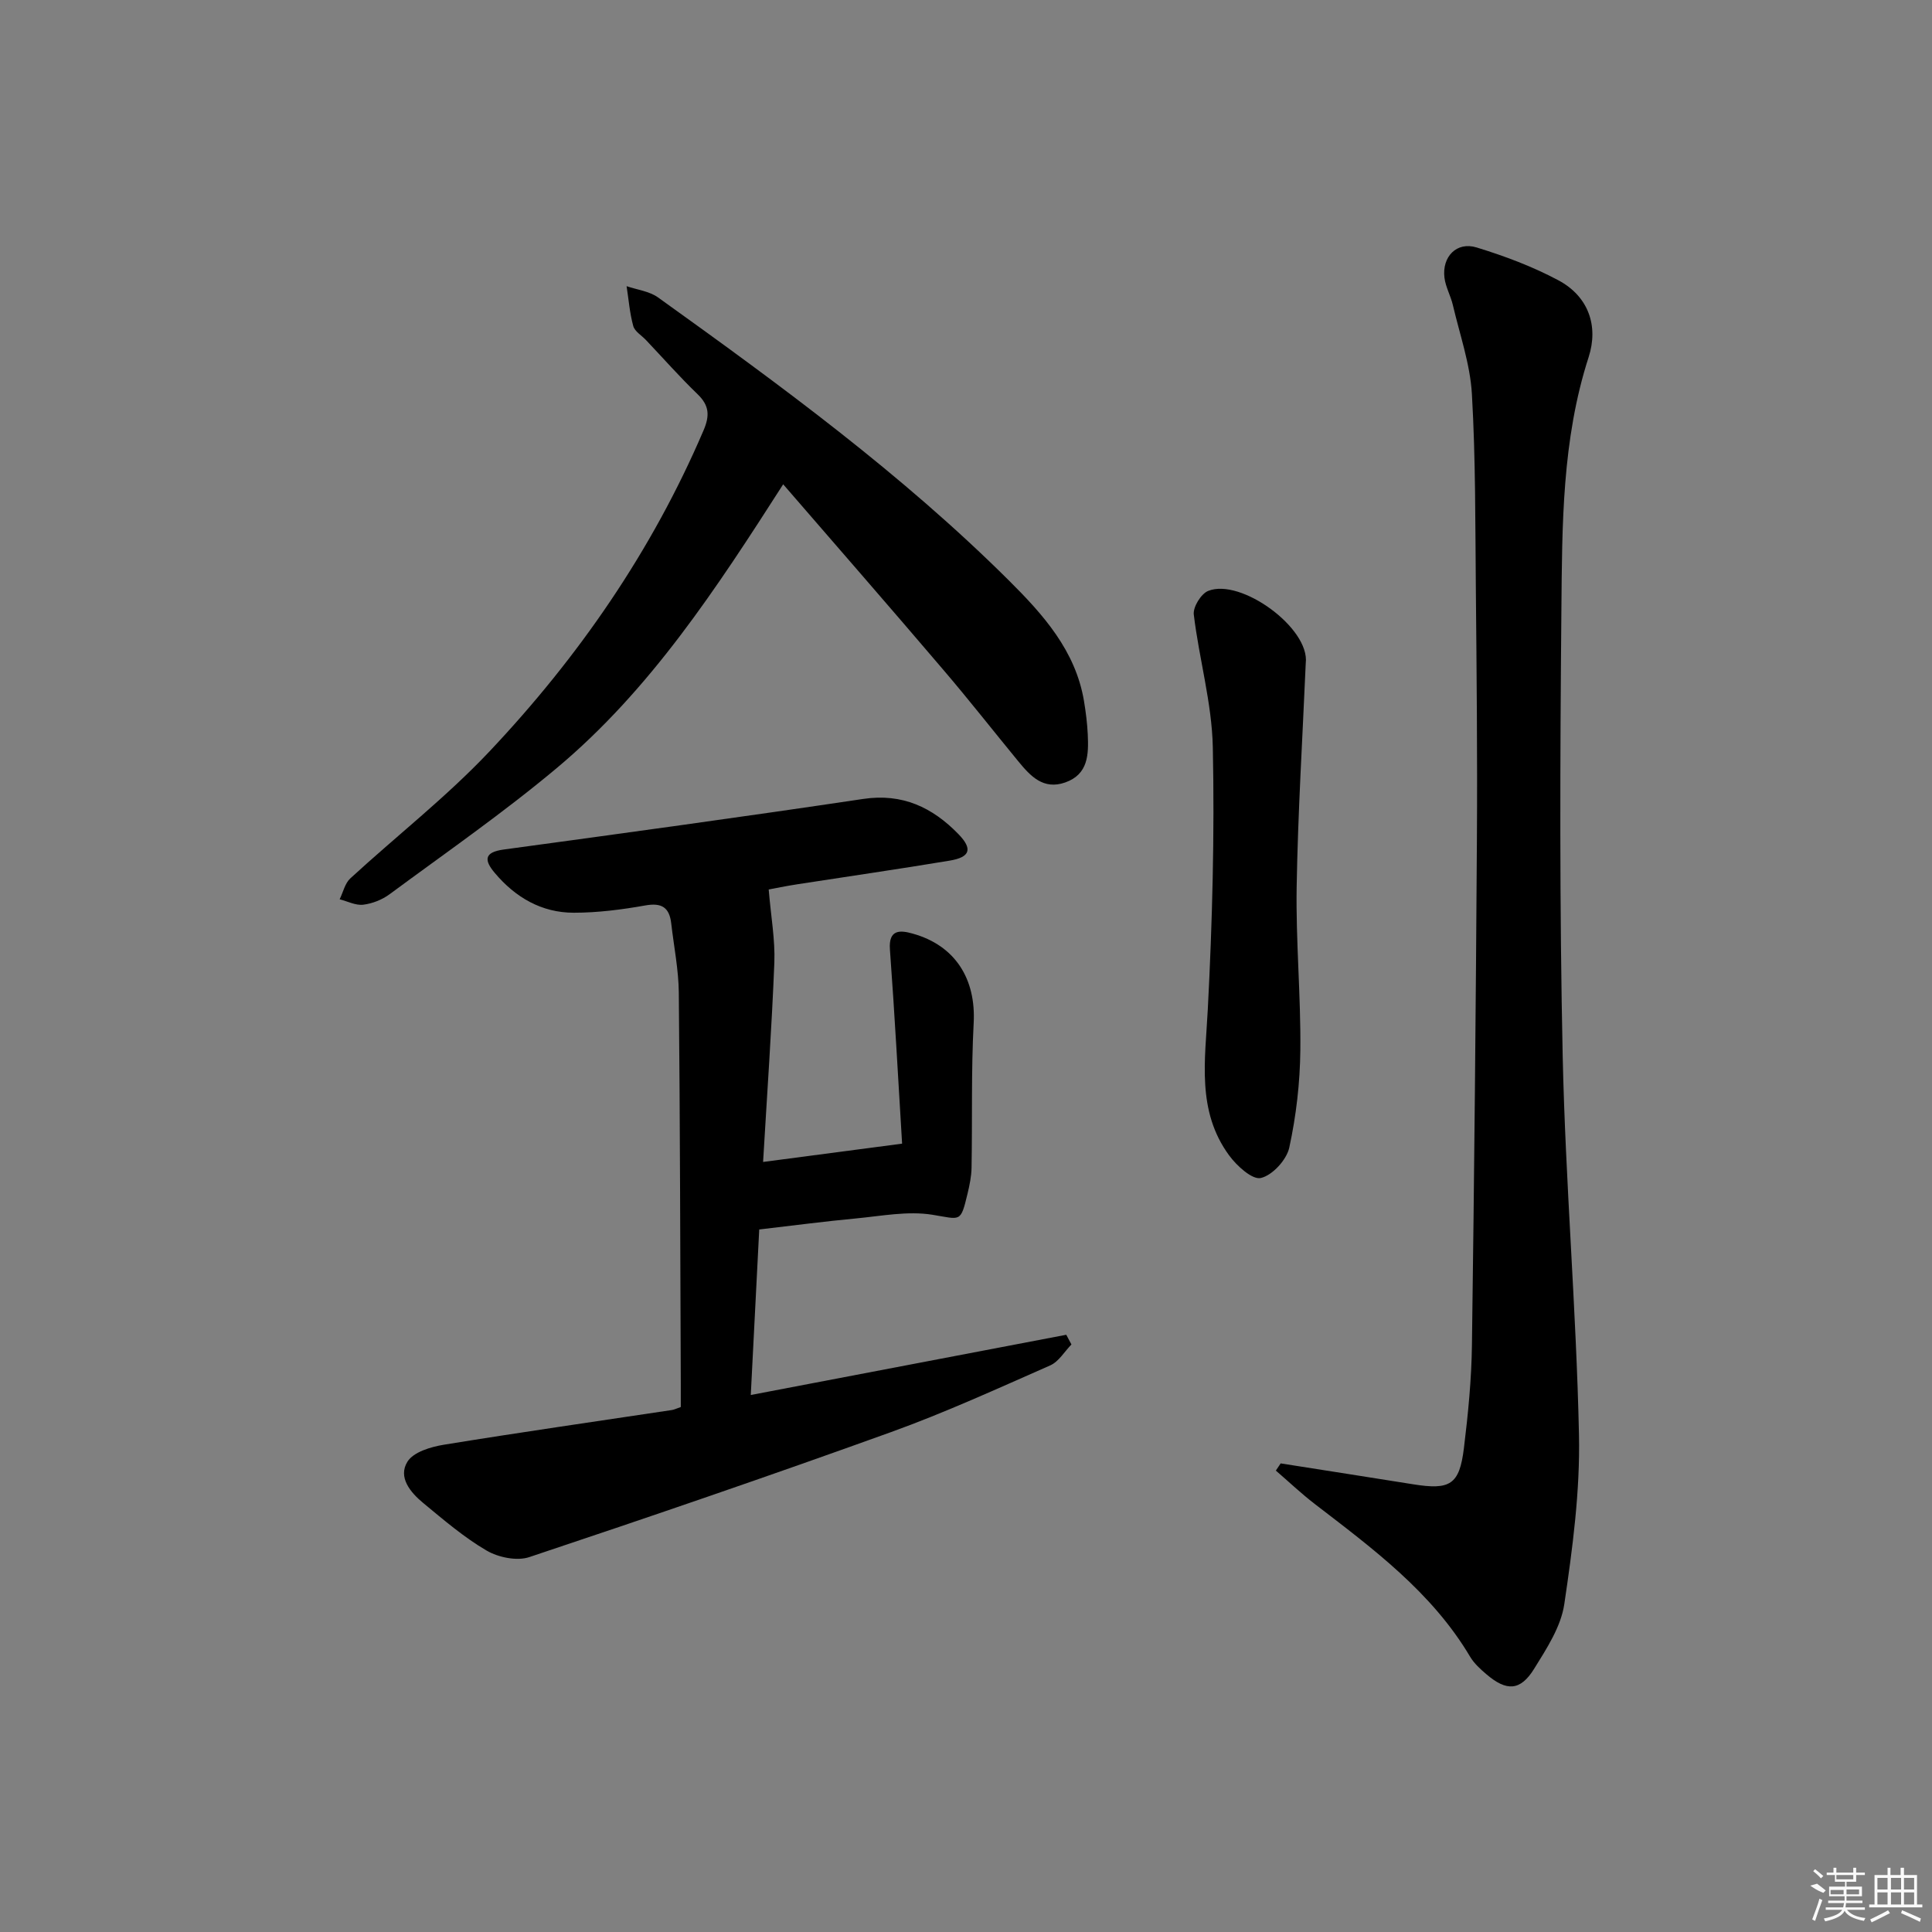 <svg enable-background="new 0 0 400 400" viewBox="0 0 400 400" xmlns="http://www.w3.org/2000/svg"><rect x="0" y="0" width="400" height="400" fill="#808080" stroke="none"/><path d="m159.15 184.16c.47 5.64 1.35 10.41 1.17 15.14-.54 13.58-1.5 27.14-2.33 41.27 9.68-1.27 18.76-2.47 28.78-3.79-.8-13.09-1.52-26.64-2.52-40.18-.32-4.29 2.21-4.01 4.7-3.31 8.85 2.46 13.12 9.41 12.64 18.49-.53 9.97-.26 19.99-.44 29.98-.03 1.8-.41 3.61-.83 5.37-1.47 6.11-1.38 5.32-7.29 4.37-5.12-.82-10.57.27-15.86.77-6.43.6-12.84 1.45-19.98 2.28-.57 11.16-1.15 22.49-1.75 34.27 22.25-4.25 43.78-8.36 65.32-12.47.36.67.71 1.34 1.07 2.01-1.45 1.48-2.63 3.55-4.39 4.33-10.91 4.8-21.78 9.78-32.99 13.82-24.83 8.96-49.81 17.51-74.86 25.87-2.56.86-6.41.07-8.84-1.35-4.7-2.74-8.91-6.37-13.14-9.86-2.64-2.18-5.26-5.32-3.25-8.55 1.24-1.99 4.81-3.06 7.51-3.5 15.72-2.56 31.49-4.82 47.24-7.19.47-.07.91-.3 1.84-.62 0-1.54.01-3.17 0-4.8-.11-26.99-.15-53.99-.41-80.98-.05-4.79-1.02-9.56-1.57-14.35-.38-3.28-1.94-4.33-5.36-3.72-4.88.87-9.87 1.51-14.82 1.51-6.68 0-12.11-3.19-16.37-8.26-2.14-2.54-2.3-4.26 1.84-4.82 24.84-3.38 49.67-6.78 74.47-10.48 8.12-1.21 14.32 1.76 19.68 7.26 3.01 3.09 2.48 4.8-1.77 5.51-10.48 1.75-21 3.26-31.5 4.89-2.46.38-4.88.88-5.99 1.09z"/><path d="m265.15 302.98c9.13 1.44 18.27 2.86 27.39 4.32 7.71 1.24 9.62.1 10.55-7.5.87-7.09 1.57-14.24 1.66-21.37.48-34.98.81-69.96 1.03-104.94.11-17.16-.06-34.33-.22-51.49-.13-13.48-.04-26.99-.82-40.44-.36-6.19-2.51-12.28-3.94-18.4-.45-1.92-1.5-3.73-1.74-5.66-.54-4.35 2.53-7.53 6.64-6.27 5.82 1.78 11.63 3.96 16.98 6.82 6.21 3.33 8.31 9.46 6.23 15.89-5.53 17.11-5.48 34.76-5.64 52.33-.28 30.82-.39 61.66.27 92.48.57 26.1 2.81 52.16 3.37 78.26.25 11.69-1.32 23.5-3.04 35.11-.69 4.68-3.65 9.2-6.24 13.38-2.85 4.6-5.69 4.71-9.86 1.16-1.26-1.07-2.56-2.25-3.39-3.64-7.95-13.4-20.17-22.41-32.2-31.66-2.79-2.15-5.36-4.59-8.03-6.89.33-.48.67-.98 1-1.49z"/><path d="m162.15 100.27c-13.84 21.59-27.5 42.53-46.88 58.75-11.07 9.27-22.98 17.53-34.61 26.12-1.54 1.14-3.57 1.94-5.46 2.17-1.56.19-3.25-.71-4.88-1.12.72-1.46 1.09-3.3 2.21-4.33 9.55-8.78 19.87-16.82 28.75-26.22 18.51-19.6 33.71-41.59 44.38-66.53 1.3-3.04 1.21-5.14-1.22-7.48-3.71-3.58-7.13-7.46-10.68-11.21-.91-.97-2.34-1.79-2.65-2.92-.74-2.67-.95-5.49-1.38-8.25 2.19.75 4.71 1.04 6.51 2.33 25.31 18.15 50.45 36.54 72.61 58.57 7.09 7.05 13.83 14.54 15.58 25 .38 2.28.67 4.6.78 6.91.18 4.09.15 8.24-4.67 9.94-4.52 1.59-7.19-1.31-9.69-4.35-5.18-6.3-10.21-12.73-15.51-18.93-11-12.91-22.15-25.69-33.19-38.45z"/><path d="m270.34 137.31c-.66 15.42-1.62 30.84-1.88 46.27-.19 11.29.88 22.59.76 33.88-.07 6.74-.86 13.57-2.29 20.14-.55 2.53-3.48 5.73-5.88 6.29-1.77.42-5-2.52-6.59-4.7-6.74-9.21-4.94-19.69-4.4-30.2.94-18.07 1.42-36.2 1.04-54.28-.19-9.18-2.84-18.29-3.94-27.49-.18-1.54 1.5-4.27 2.96-4.87 6.75-2.75 21.12 7.71 20.22 14.96z"/><g fill="#fafafa"><path d="m374.8 390.4 1.4-.4c.7.5 1.3 1 1.8 1.4l-.5.5c-1.5-.6-2.1-1.1-2.7-1.5zm1 7.3-.6-.3c.5-1.4 1.1-2.8 1.5-4.3.2.1.4.2.6.3-.5 1.3-1 2.8-1.5 4.3zm-.4-10.3.4-.4c.4.3 1 .8 1.7 1.4l-.5.5c-.4-.5-1-1-1.6-1.5zm2.5.3h1.7v-1h.6v1h3.5v-1h.6v1h1.8v.5h-1.8v1.4h-2v1h3.2v2h-3.2v.9h3.3v.5h-3.4c0 .3-.1.6-.1.9h4v.5h-3.7c.7.9 1.9 1.5 3.8 1.7-.1.2-.2.4-.3.6-2.1-.4-3.5-1.1-4-2.1-.4 1-1.8 1.7-4 2.2-.1-.2-.2-.4-.3-.6 2.1-.4 3.4-1 3.8-1.8h-3.4v-.5h3.6c.1-.3.1-.6.2-.9h-3.3v-.5h3.4c0-.3 0-.6 0-.9h-3.2v-2h3.3v-1h-2.1v-1.4h-1.7v-.5zm1.1 3.5v1h2.7c0-.3 0-.4 0-.4 0-.1 0-.2 0-.2 0-.1 0-.2 0-.3h-2.7zm1.2-3v.9h3.5v-.9zm4.7 3h-2.6v.6.4h2.6z"/><path d="m393.6 386.7h.6v1.5h2.7v6.1h1.1v.6h-11v-.6h1.1v-6.1h2.7v-1.5h.6v1.5h2.1v-1.5zm-2.7 8.8.4.6c-1.2.6-2.5 1.3-3.8 1.9-.1-.2-.2-.4-.3-.6 1.2-.6 2.5-1.2 3.7-1.9zm-2.2-6.7v2.4h2.1v-2.4zm0 3v2.5h2.1v-2.5zm2.8-3v2.4h2.1v-2.4zm0 3v2.5h2.1v-2.5zm6 6.1c-1.4-.7-2.7-1.3-3.9-1.8l.2-.6c1.5.6 2.7 1.2 3.9 1.7zm-1.2-9.1h-2.1v2.4h2.1zm-2.1 3v2.5h2.1v-2.5z"/></g></svg>